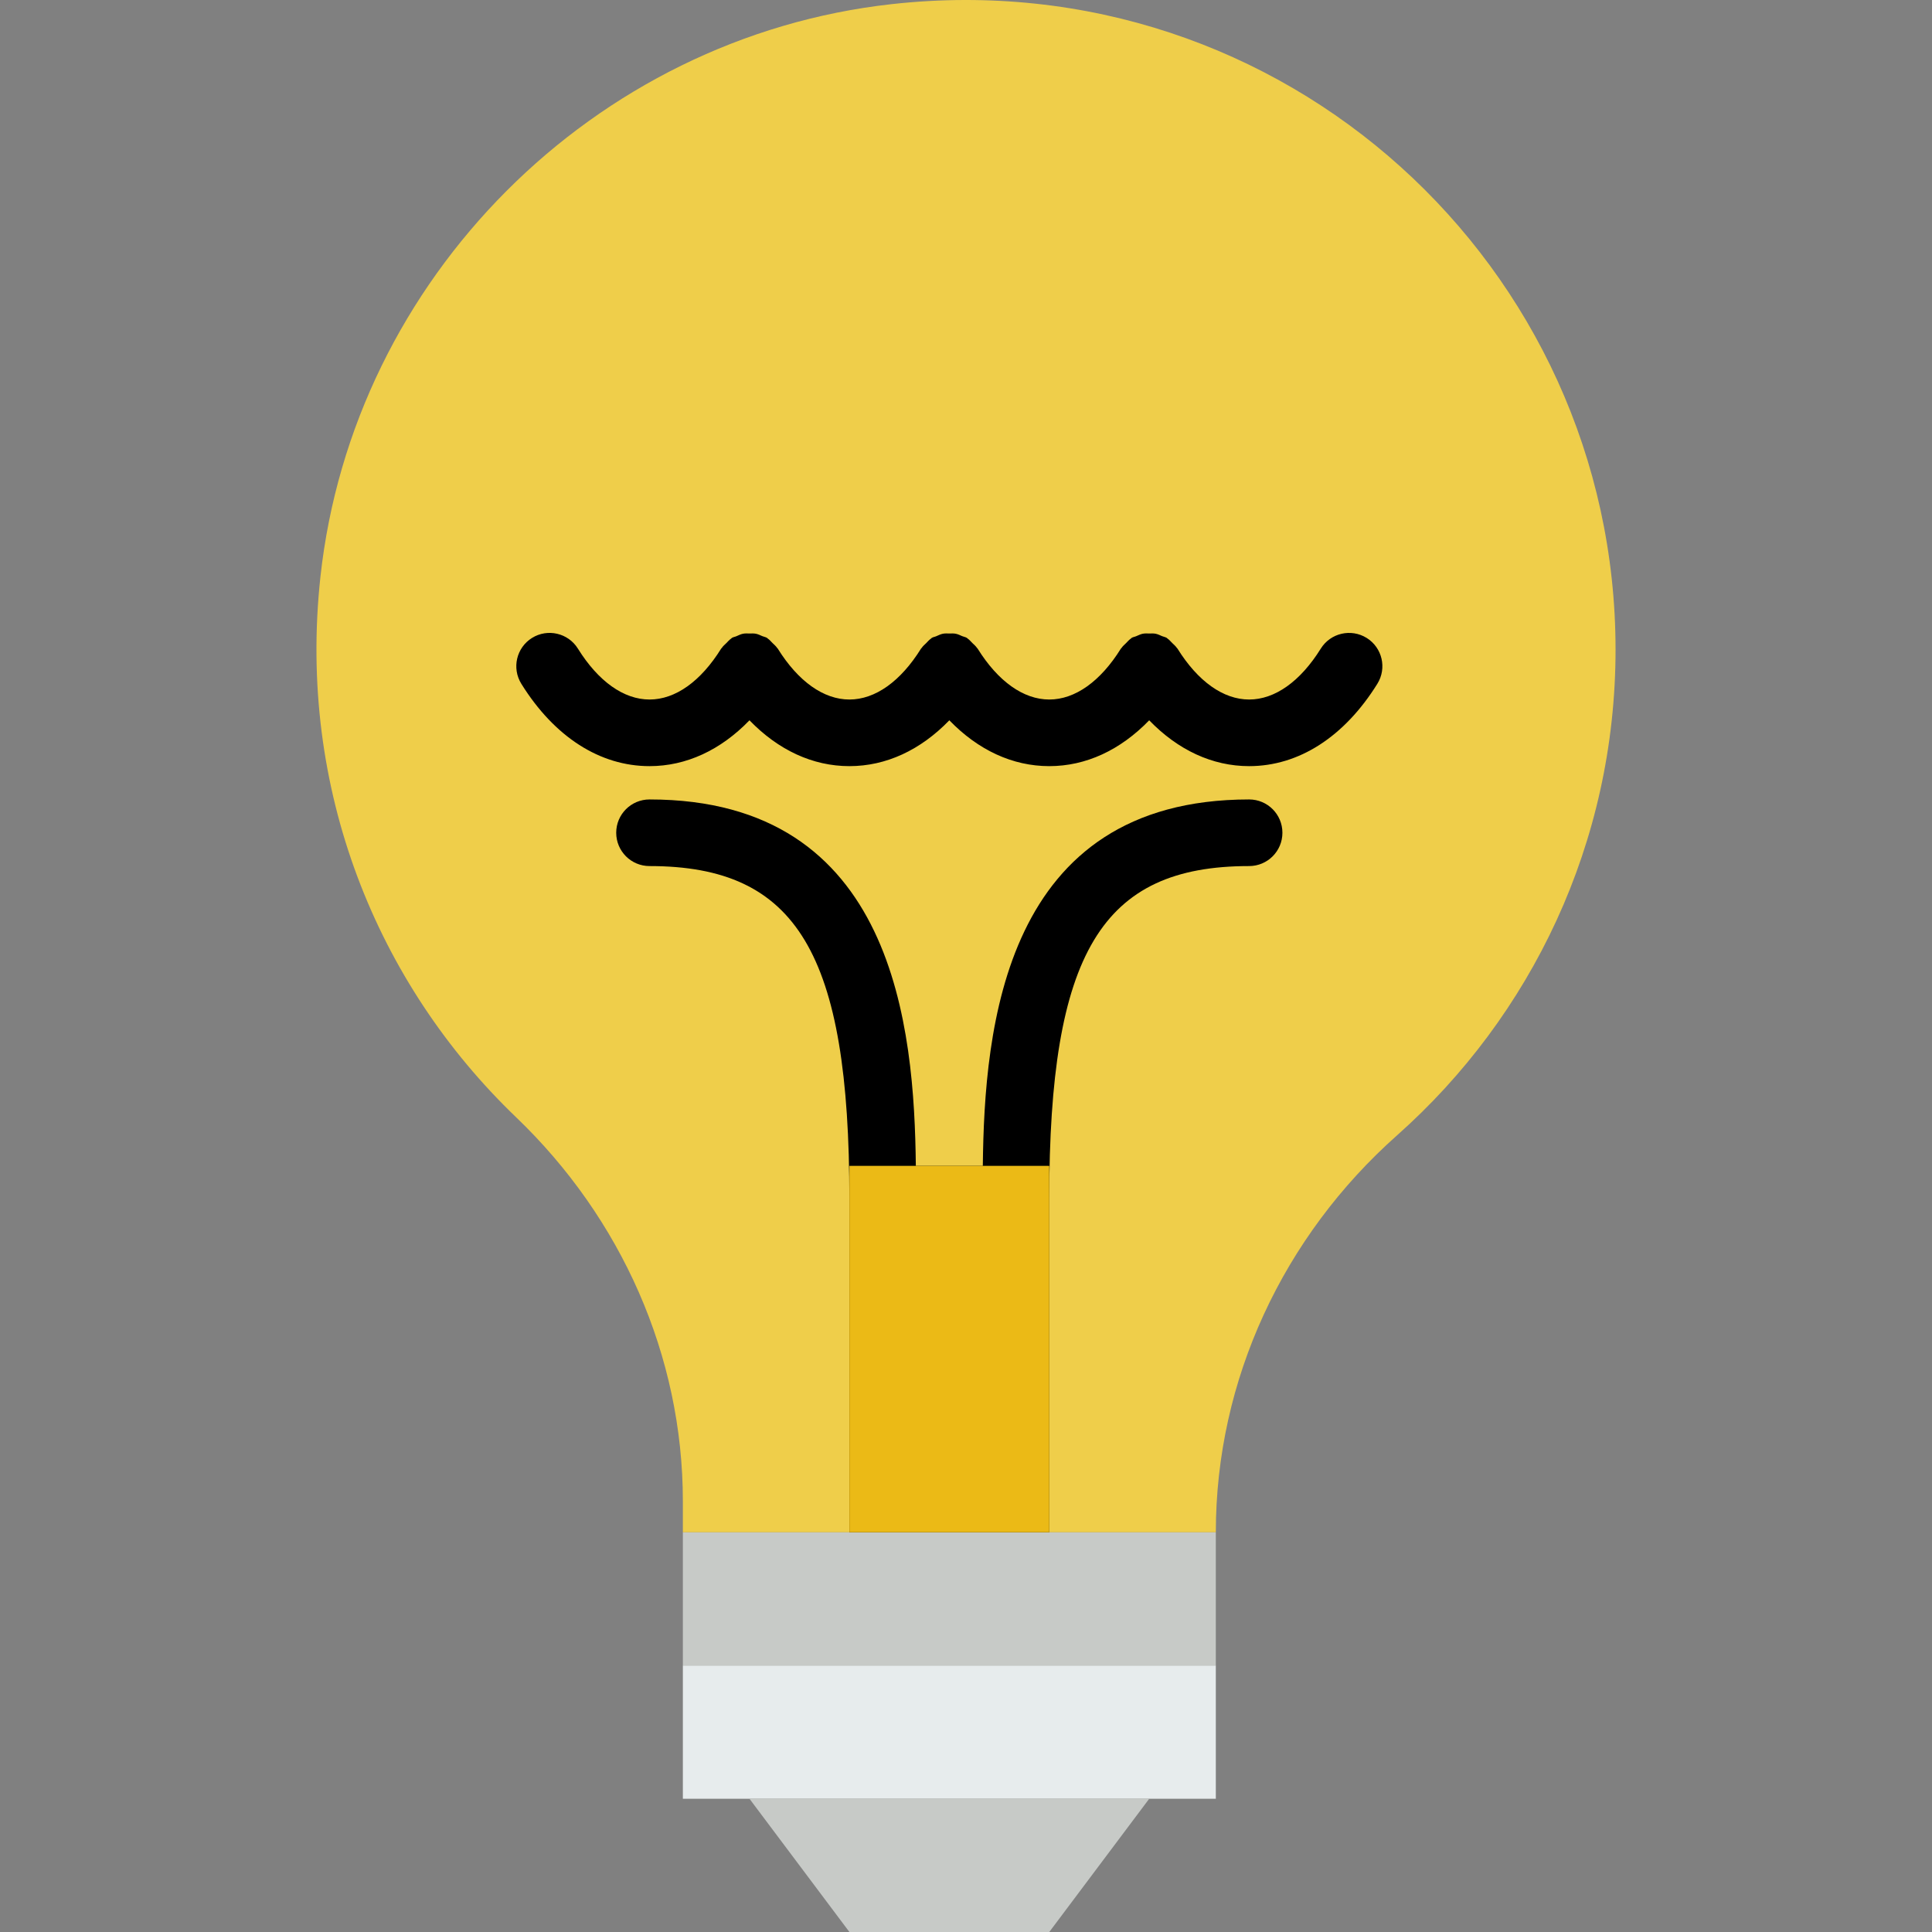 <svg width="26" height="26" version="1.1" id="Capa_1" xmlns="http://www.w3.org/2000/svg" xmlns:xlink="http://www.w3.org/1999/xlink" x="0px" y="0px" viewBox="0 0 58 58" xml:space="preserve"><rect x="0" y="0" width="58" height="58" fill="#808080" stroke="none"/><rect x="20.5" y="50" width="16" height="4" style="fill: rgb(231, 236, 237);"></rect><rect x="20.5" y="46" width="16" height="4" style="fill: rgb(199, 202, 199);"></rect><polygon points="31.5,58 25.5,58 22.5,54 34.5,54 " style="fill: rgb(199, 202, 199);"></polygon><g><path d="M26.771,0.124C17.821,1.116,10.596,8.36,9.62,17.311C8.923,23.7,11.32,29.538,15.496,33.543   c3.153,3.024,5.004,7.156,5.004,11.525V46h16v0c0-4.576,2.023-8.882,5.444-11.92c4.021-3.571,6.556-8.778,6.556-14.58   C48.5,7.996,38.538-1.181,26.771,0.124z" style="fill: rgb(239, 206, 74);"></path></g><g><path d="M41.028,19.151c-0.469-0.29-1.085-0.148-1.377,0.321C39.038,20.457,38.274,21,37.5,21   s-1.538-0.543-2.151-1.528c-0.005-0.008-0.014-0.012-0.019-0.021c-0.037-0.056-0.091-0.099-0.14-0.148   c-0.047-0.046-0.087-0.097-0.141-0.133c-0.009-0.006-0.013-0.015-0.022-0.02c-0.044-0.027-0.094-0.032-0.14-0.052   c-0.066-0.028-0.128-0.06-0.197-0.073c-0.063-0.012-0.125-0.007-0.188-0.007c-0.065,0-0.128-0.006-0.193,0.007   c-0.07,0.014-0.133,0.046-0.199,0.074c-0.045,0.02-0.094,0.024-0.138,0.051c-0.008,0.005-0.012,0.014-0.021,0.02   c-0.055,0.036-0.098,0.089-0.146,0.137c-0.047,0.047-0.099,0.089-0.135,0.144c-0.005,0.008-0.014,0.012-0.02,0.021   C33.038,20.457,32.274,21,31.5,21c-0.774,0-1.538-0.543-2.151-1.528c-0.005-0.008-0.014-0.012-0.019-0.021   c-0.037-0.056-0.091-0.099-0.14-0.148c-0.047-0.046-0.087-0.097-0.141-0.133c-0.009-0.006-0.013-0.015-0.022-0.02   c-0.044-0.027-0.094-0.032-0.14-0.052c-0.066-0.028-0.128-0.06-0.198-0.073c-0.063-0.012-0.125-0.007-0.188-0.007   c-0.065,0-0.128-0.006-0.193,0.007c-0.071,0.014-0.134,0.046-0.201,0.075c-0.045,0.02-0.093,0.024-0.136,0.051   c-0.008,0.005-0.012,0.014-0.02,0.019c-0.056,0.037-0.099,0.09-0.147,0.138c-0.047,0.047-0.099,0.088-0.134,0.143   c-0.005,0.008-0.014,0.012-0.02,0.021C27.038,20.457,26.274,21,25.5,21s-1.538-0.543-2.151-1.528   c-0.005-0.008-0.014-0.012-0.019-0.021c-0.037-0.056-0.091-0.099-0.14-0.148c-0.047-0.046-0.087-0.097-0.141-0.133   c-0.009-0.006-0.013-0.015-0.022-0.02c-0.044-0.027-0.094-0.032-0.14-0.052c-0.066-0.028-0.128-0.06-0.198-0.073   c-0.063-0.012-0.125-0.007-0.188-0.007c-0.065,0-0.128-0.006-0.193,0.007c-0.071,0.014-0.134,0.046-0.201,0.075   c-0.045,0.02-0.093,0.024-0.136,0.051c-0.008,0.005-0.012,0.014-0.02,0.019c-0.056,0.037-0.099,0.09-0.147,0.138   c-0.047,0.047-0.099,0.088-0.134,0.143c-0.005,0.008-0.014,0.012-0.02,0.021C21.038,20.457,20.274,21,19.5,21   s-1.538-0.543-2.151-1.528c-0.292-0.469-0.909-0.612-1.377-0.321c-0.469,0.292-0.613,0.908-0.321,1.378   C16.642,22.122,18.009,23,19.5,23c1.102,0,2.135-0.482,3-1.376c0.865,0.894,1.898,1.376,3,1.376s2.135-0.482,3-1.376   c0.865,0.894,1.898,1.376,3,1.376c1.102,0,2.135-0.482,3-1.376c0.865,0.894,1.898,1.376,3,1.376c1.491,0,2.858-0.878,3.849-2.472   C41.641,20.059,41.497,19.443,41.028,19.151z"></path><path d="M37.5,24c-7.37,0-7.949,6.871-7.995,11h-2.011c-0.046-4.129-0.625-11-7.995-11c-0.552,0-1,0.447-1,1   s0.448,1,1,1c4.43,0,6,2.617,6,10v10h6V36c0-7.383,1.57-10,6-10c0.552,0,1-0.447,1-1S38.052,24,37.5,24z"></path></g><rect x="25.5" y="35" width="6" height="11" style="fill: rgb(235, 186, 22);"></rect><g></g><g></g><g></g><g></g><g></g><g></g><g></g><g></g><g></g><g></g><g></g><g></g><g></g><g></g><g></g></svg>